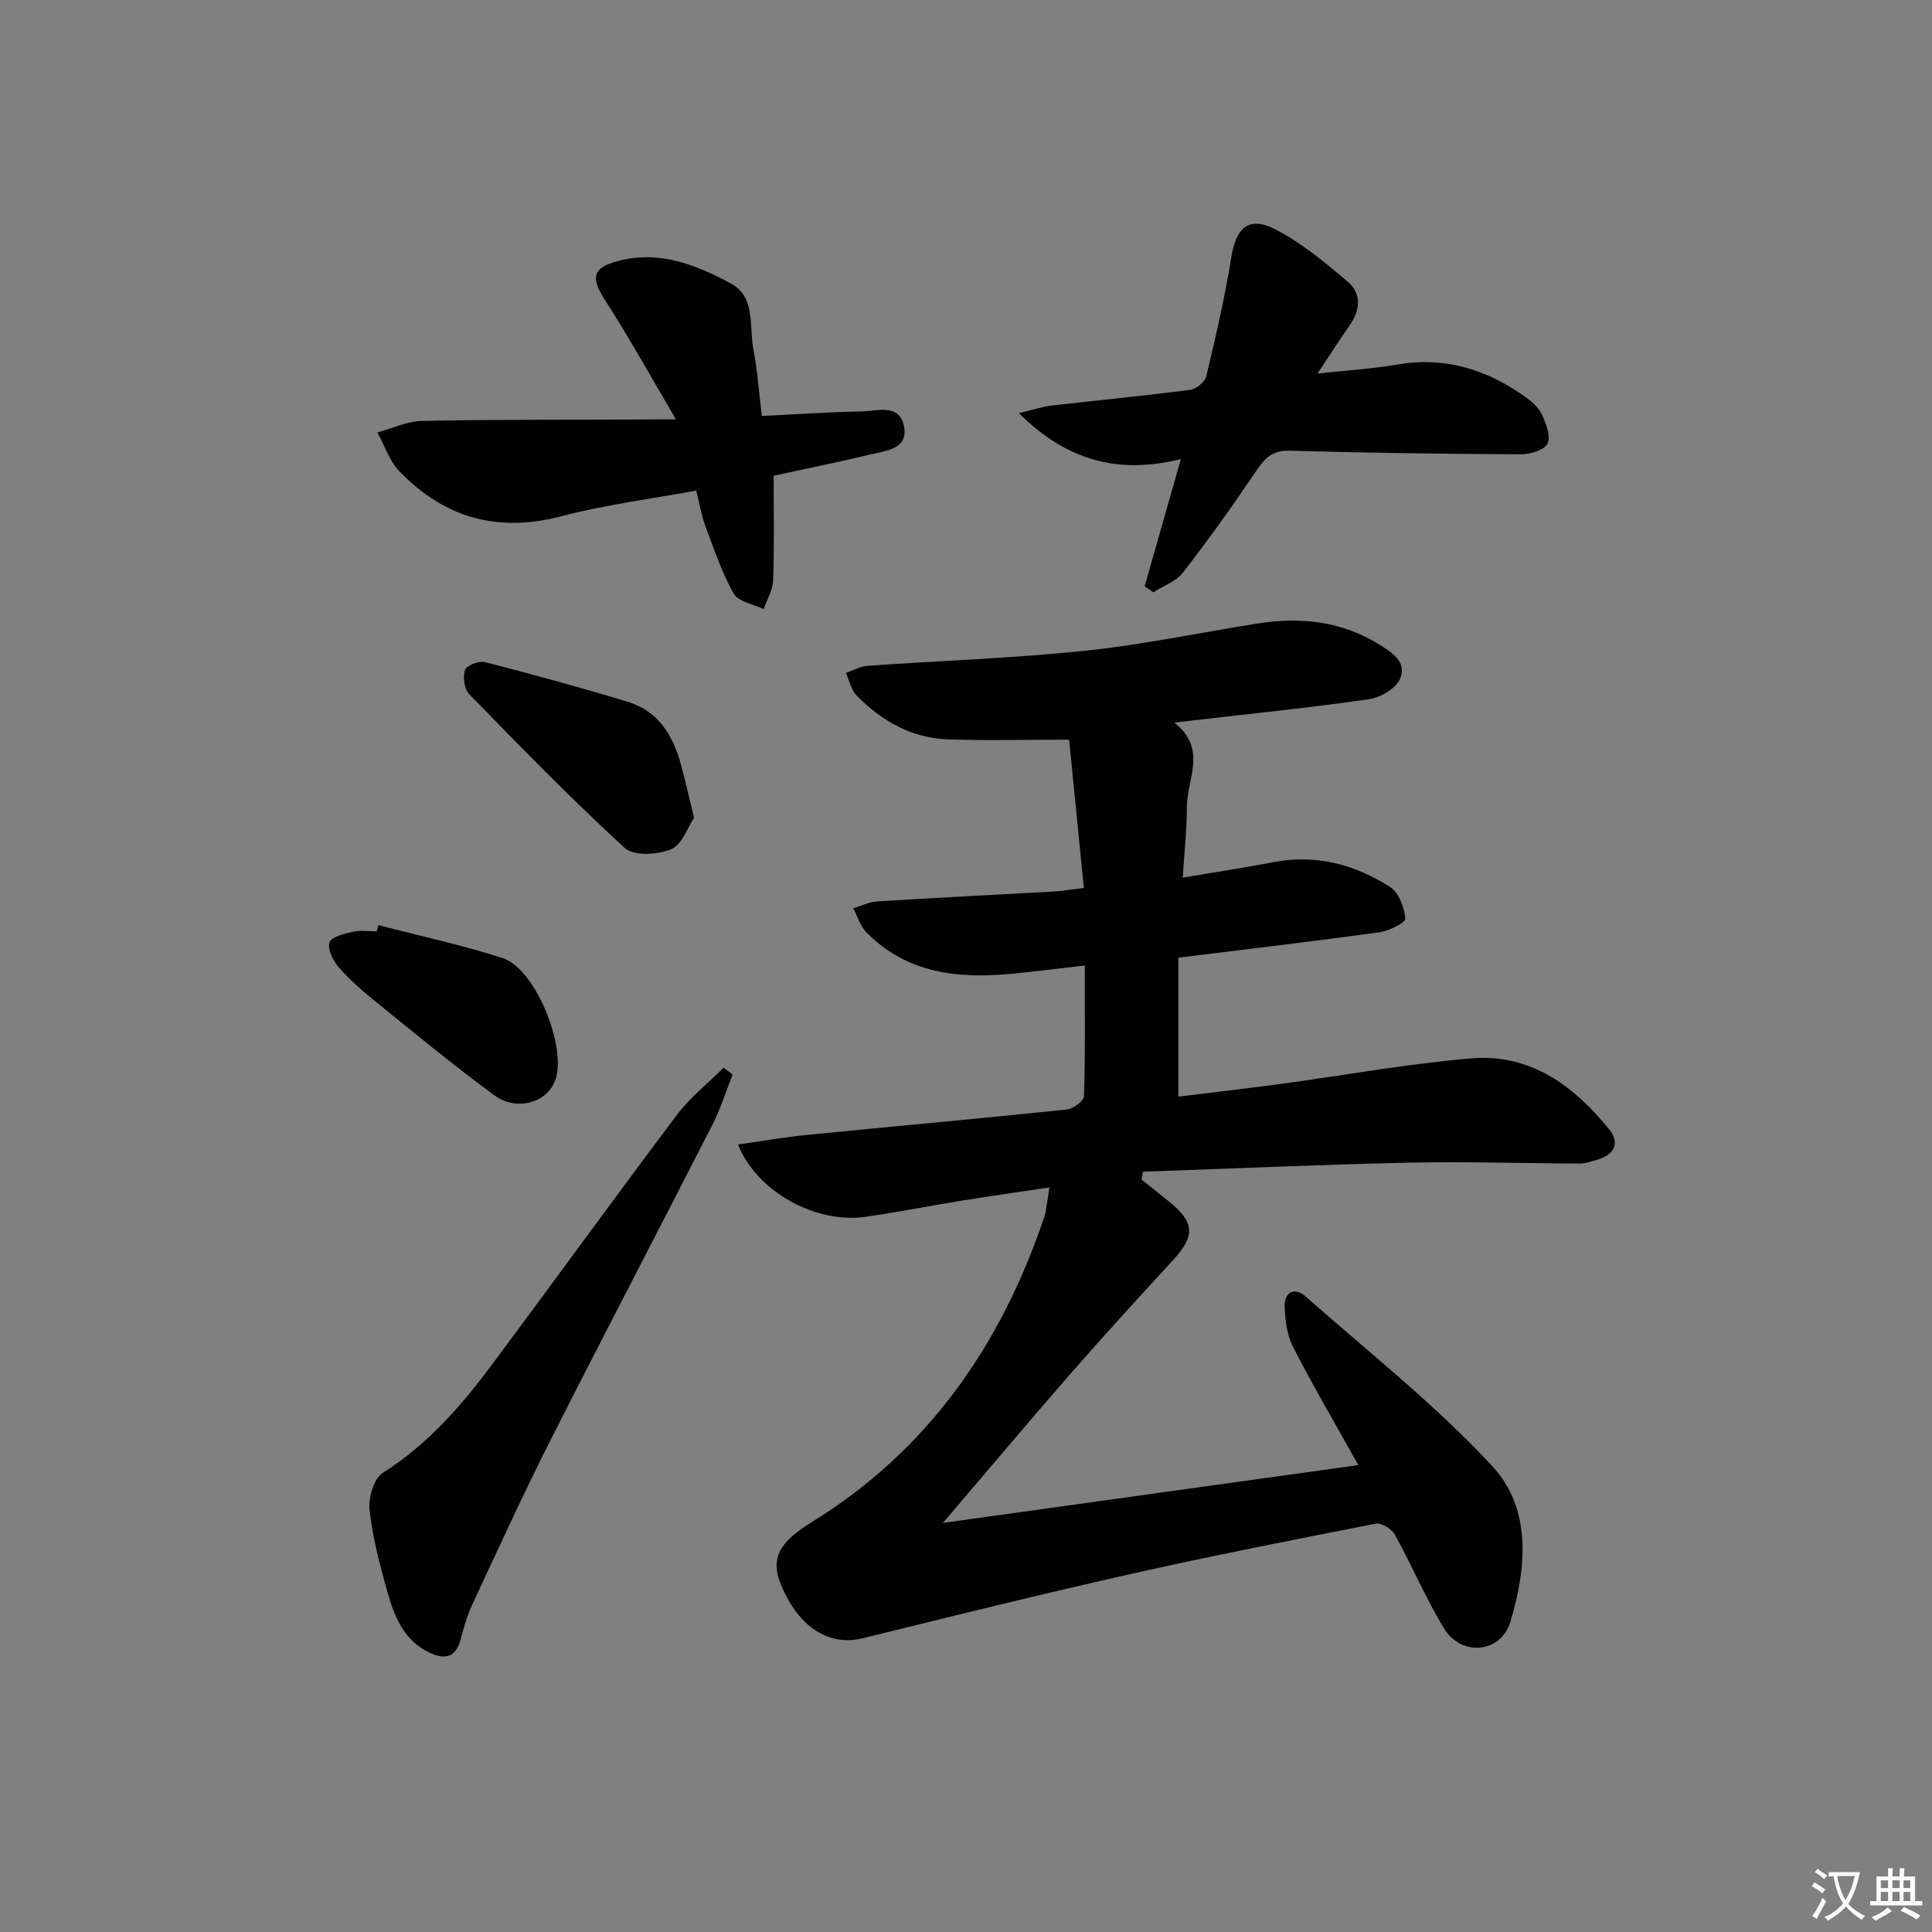 <svg enable-background="new 0 0 400 400" viewBox="0 0 400 400" xmlns="http://www.w3.org/2000/svg"><rect x="0" y="0" width="400" height="400" fill="#808080" stroke="none"/><path d="m377.9 391.2c-.2.3-.4.5-.6.8-.7-.6-1.4-1-2.2-1.5.2-.3.4-.5.5-.8.6.4 1.4.8 2.3 1.5zm-1.8 6.1c-.2-.2-.5-.4-.9-.6.4-.6.8-1.2 1.2-1.9s.7-1.3.9-1.9c.3.3.5.5.8.7-.7 1.3-1.4 2.6-2 3.7zm2.2-9c-.3.3-.5.5-.6.8-.6-.6-1.3-1.1-2-1.5.3-.3.5-.5.6-.7.6.5 1.3.9 2 1.4zm.3.2v-.9h2 4.5c-.3 1.3-.6 2.5-1 3.6s-.9 2.1-1.4 3c.4.5 1 1 1.6 1.4s1.2.8 1.9 1.1c-.3.2-.5.4-.8.8-.4-.3-1-.7-1.6-1.2s-1.2-1.1-1.6-1.6c-.5.6-1.1 1.1-1.7 1.6s-1.4.9-2.1 1.4c-.1-.3-.3-.5-.7-.8.6-.2 1.2-.5 1.9-1s1.4-1.1 2-1.8c-.5-.8-.9-1.6-1.2-2.5s-.6-2-.8-3.2c-.4.1-.7.1-1 .1zm2.5 2.7c.3 1 .7 1.7 1 2.2.3-.5.6-1.1 1-2s.6-1.9.9-3h-3.2-.4c.1.9.3 1.8.7 2.8z" fill="#fbfcfa"/><path d="m396.5 388.5v1.5 3.6h1.5v.9c-.4 0-1 0-1.7 0h-7.9c-.5 0-.9 0-1.2 0v-.9h1.3v-3.5c0-.7 0-1.2 0-1.6h2.4c0-.8 0-1.4 0-1.7h1c0 .3-.1.8-.1 1.7h1.5c0-.8 0-1.4 0-1.7h1c0 .3-.1.9-.1 1.7zm-8.2 9.2c-.2-.3-.5-.5-.8-.8.8-.3 1.4-.6 1.9-.9s1-.7 1.4-1.1c.3.3.6.5.9.8-1.6 1-2.8 1.6-3.4 2zm2.6-6.8v-1.6h-1.5v1.6zm0 2.7v-1.9h-1.5v1.9zm2.4-2.7v-1.6h-1.5v1.6zm0 2.7v-1.9h-1.5v1.9zm.2 2 .7-.8c.4.2.9.5 1.6.8s1.3.7 1.8 1c-.3.3-.5.6-.8.8-.4-.3-1.5-1-3.3-1.8zm2-4.7v-1.6h-1.4v1.6zm0 2.7v-1.9h-1.4v1.9z" fill="#fbfcfa"/><g fill="#010100"><path d="m281.23 303.33c-4.54-8.12-9.24-16.13-13.47-24.37-1.29-2.51-1.72-5.67-1.78-8.55-.06-2.9 2.02-4.02 4.32-2 13.07 11.55 26.89 22.43 38.7 35.18 8.15 8.8 7.07 21.1 3.69 32.23-1.96 6.47-10.14 7.2-13.7 1.35-3.8-6.22-6.65-13.02-10.18-19.41-.65-1.18-2.78-2.54-3.93-2.31-17.07 3.33-34.15 6.69-51.12 10.51-18.44 4.15-36.78 8.7-55.13 13.22-6.97 1.72-13.25-2.21-16.92-11.04-2.29-5.51-.39-8.85 6.45-13.07 23.98-14.8 39.02-36.52 47.96-62.84.57-1.69.66-3.54 1.16-6.39-6.4.96-12.19 1.78-17.96 2.71-6.72 1.09-13.41 2.41-20.15 3.38-10.22 1.47-22.49-5.17-26.37-14.98 4.84-.68 9.4-1.49 14-1.95 18.02-1.79 36.06-3.41 54.07-5.29 1.32-.14 3.53-1.77 3.56-2.77.28-8.79.16-17.6.16-27.05-5.25.61-9.98 1.21-14.71 1.68-11.27 1.12-22.01.11-30.5-8.54-1.27-1.3-1.83-3.29-2.72-4.97 1.66-.5 3.3-1.34 4.99-1.44 12.11-.76 24.23-1.35 36.34-2.03 1.81-.1 3.62-.42 6.41-.75-1.06-10.65-2.1-21.1-3.05-30.7-8.95 0-17.06.23-25.15-.07-7.49-.27-13.71-3.81-18.85-9.08-1.14-1.17-1.5-3.1-2.22-4.68 1.5-.5 2.98-1.35 4.5-1.46 14.92-1.06 29.9-1.55 44.77-3.09 12.03-1.25 23.93-3.76 35.89-5.66 8.8-1.39 17.25-.57 25.04 4.2 2.78 1.7 6.05 3.72 4.54 7.24-.86 2.01-4.06 3.88-6.43 4.22-11.84 1.72-23.75 2.92-35.63 4.3-1.13.13-2.26.27-4.69.56 6.92 5.42 2.64 11.58 2.62 17.37-.02 4.78-.54 9.55-.87 14.72 6.72-1.14 12.77-2.06 18.78-3.21 8.84-1.7 16.91.48 24.23 5.2 1.78 1.15 2.87 4.22 3.08 6.52.07.8-3.4 2.53-5.39 2.8-13.61 1.88-27.25 3.48-41.61 5.26v28.77c6.77-.84 13.78-1.64 20.78-2.58 13.32-1.79 26.59-4.23 39.97-5.35 12.14-1.01 21.19 5.71 28.47 14.73 2.33 2.88.95 5.32-2.62 6.3-1.12.31-2.27.75-3.4.75-11.82-.04-23.65-.44-35.46-.18-18.36.4-36.71 1.23-55.06 1.87-.1.54-.19 1.08-.29 1.62 1.85 1.48 3.7 2.97 5.55 4.45 5.49 4.4 5.62 7.17.94 12.26-7.21 7.84-14.4 15.7-21.4 23.73-8.5 9.73-16.81 19.64-26.21 30.65 29.41-4.08 57.5-8 86-11.97z"/><path d="m139.95 86.83c-5.29-8.97-9.65-16.89-14.54-24.46-3.17-4.91-2.89-6.92 2.74-8.38 8.46-2.2 16.12.9 23.23 4.74 5.08 2.74 3.69 8.83 4.6 13.57.84 4.36 1.14 8.83 1.75 13.82 7.12-.34 13.88-.81 20.64-.94 3.2-.06 7.75-1.67 8.76 2.92 1.06 4.85-3.6 5.2-6.86 5.98-6.76 1.62-13.58 2.99-20.1 4.41 0 7.13.15 14.37-.09 21.59-.07 2.03-1.28 4.02-1.97 6.04-2.13-1.04-5.25-1.53-6.21-3.23-2.48-4.38-4.1-9.27-5.88-14.03-.8-2.14-1.16-4.44-1.87-7.29-9.45 1.75-18.84 2.92-27.91 5.31-13.25 3.49-24.3.31-33.57-9.33-2.06-2.14-3.05-5.31-4.53-8.01 3.06-.84 6.12-2.33 9.2-2.39 15.14-.31 30.29-.23 45.43-.29 1.77-.04 3.55-.03 7.18-.03z"/><path d="m236.98 121.39c2.41-8.44 4.81-16.88 7.51-26.34-13.01 3.23-23.69.28-33.54-9.51 2.88-.68 4.81-1.34 6.78-1.57 9.56-1.11 19.14-2.02 28.68-3.26 1.25-.16 3.06-1.63 3.34-2.79 1.95-8.21 3.87-16.45 5.2-24.77.95-5.91 3.55-8.46 8.92-5.75 5.51 2.79 10.44 6.91 15.2 10.96 2.86 2.43 2.58 5.86.36 9.01-2.08 2.95-4.02 6.01-6.66 9.98 6.25-.69 11.46-1.01 16.57-1.88 9.99-1.71 18.72 1.11 26.7 6.88 1.32.95 2.66 2.23 3.29 3.67.81 1.84 1.8 4.48 1.04 5.87-.74 1.35-3.58 2.18-5.5 2.17-15.95-.08-31.9-.29-47.85-.75-3.63-.11-5.2 1.61-7.01 4.29-4.81 7.14-9.82 14.16-15.1 20.96-1.43 1.84-4.06 2.74-6.14 4.08-.59-.42-1.19-.84-1.79-1.25z"/><path d="m151.68 222.46c-1.37 3.45-2.47 7.03-4.14 10.32-11.18 21.92-22.61 43.72-33.71 65.68-5.62 11.12-10.79 22.47-16.06 33.76-1.04 2.23-1.74 4.66-2.36 7.06-1.05 4.07-3.45 4.41-6.76 2.75-5.12-2.55-7.01-7.42-8.42-12.38-1.58-5.58-3.07-11.25-3.71-16.98-.28-2.51.84-6.54 2.69-7.7 9.39-5.92 16.41-14.05 22.89-22.76 12.72-17.08 25.21-34.33 38.02-51.35 2.74-3.64 6.44-6.55 9.7-9.8.62.47 1.24.94 1.86 1.4z"/><path d="m143.69 169.32c-1.29 1.9-2.44 5.54-4.72 6.5-2.78 1.17-7.76 1.46-9.62-.24-11.11-10.21-21.65-21.04-32.19-31.84-1.03-1.06-1.38-3.57-.89-5.03.31-.94 2.91-1.95 4.15-1.63 9.91 2.55 19.79 5.26 29.58 8.23 6.35 1.93 9.38 7.03 11.01 13.09.87 3.19 1.59 6.42 2.68 10.92z"/><path d="m78.34 191.54c8.59 2.23 17.29 4.1 25.72 6.81 6.97 2.24 13.67 19.27 10.71 25.78-1.95 4.3-7.93 5.94-12.45 2.62-8.41-6.17-16.46-12.84-24.58-19.4-2.71-2.19-5.36-4.51-7.64-7.12-1.17-1.34-2.32-3.72-1.88-5.12.37-1.15 3.05-1.8 4.81-2.2 1.58-.36 3.31-.08 4.97-.08.12-.43.23-.86.34-1.29z"/></g></svg>